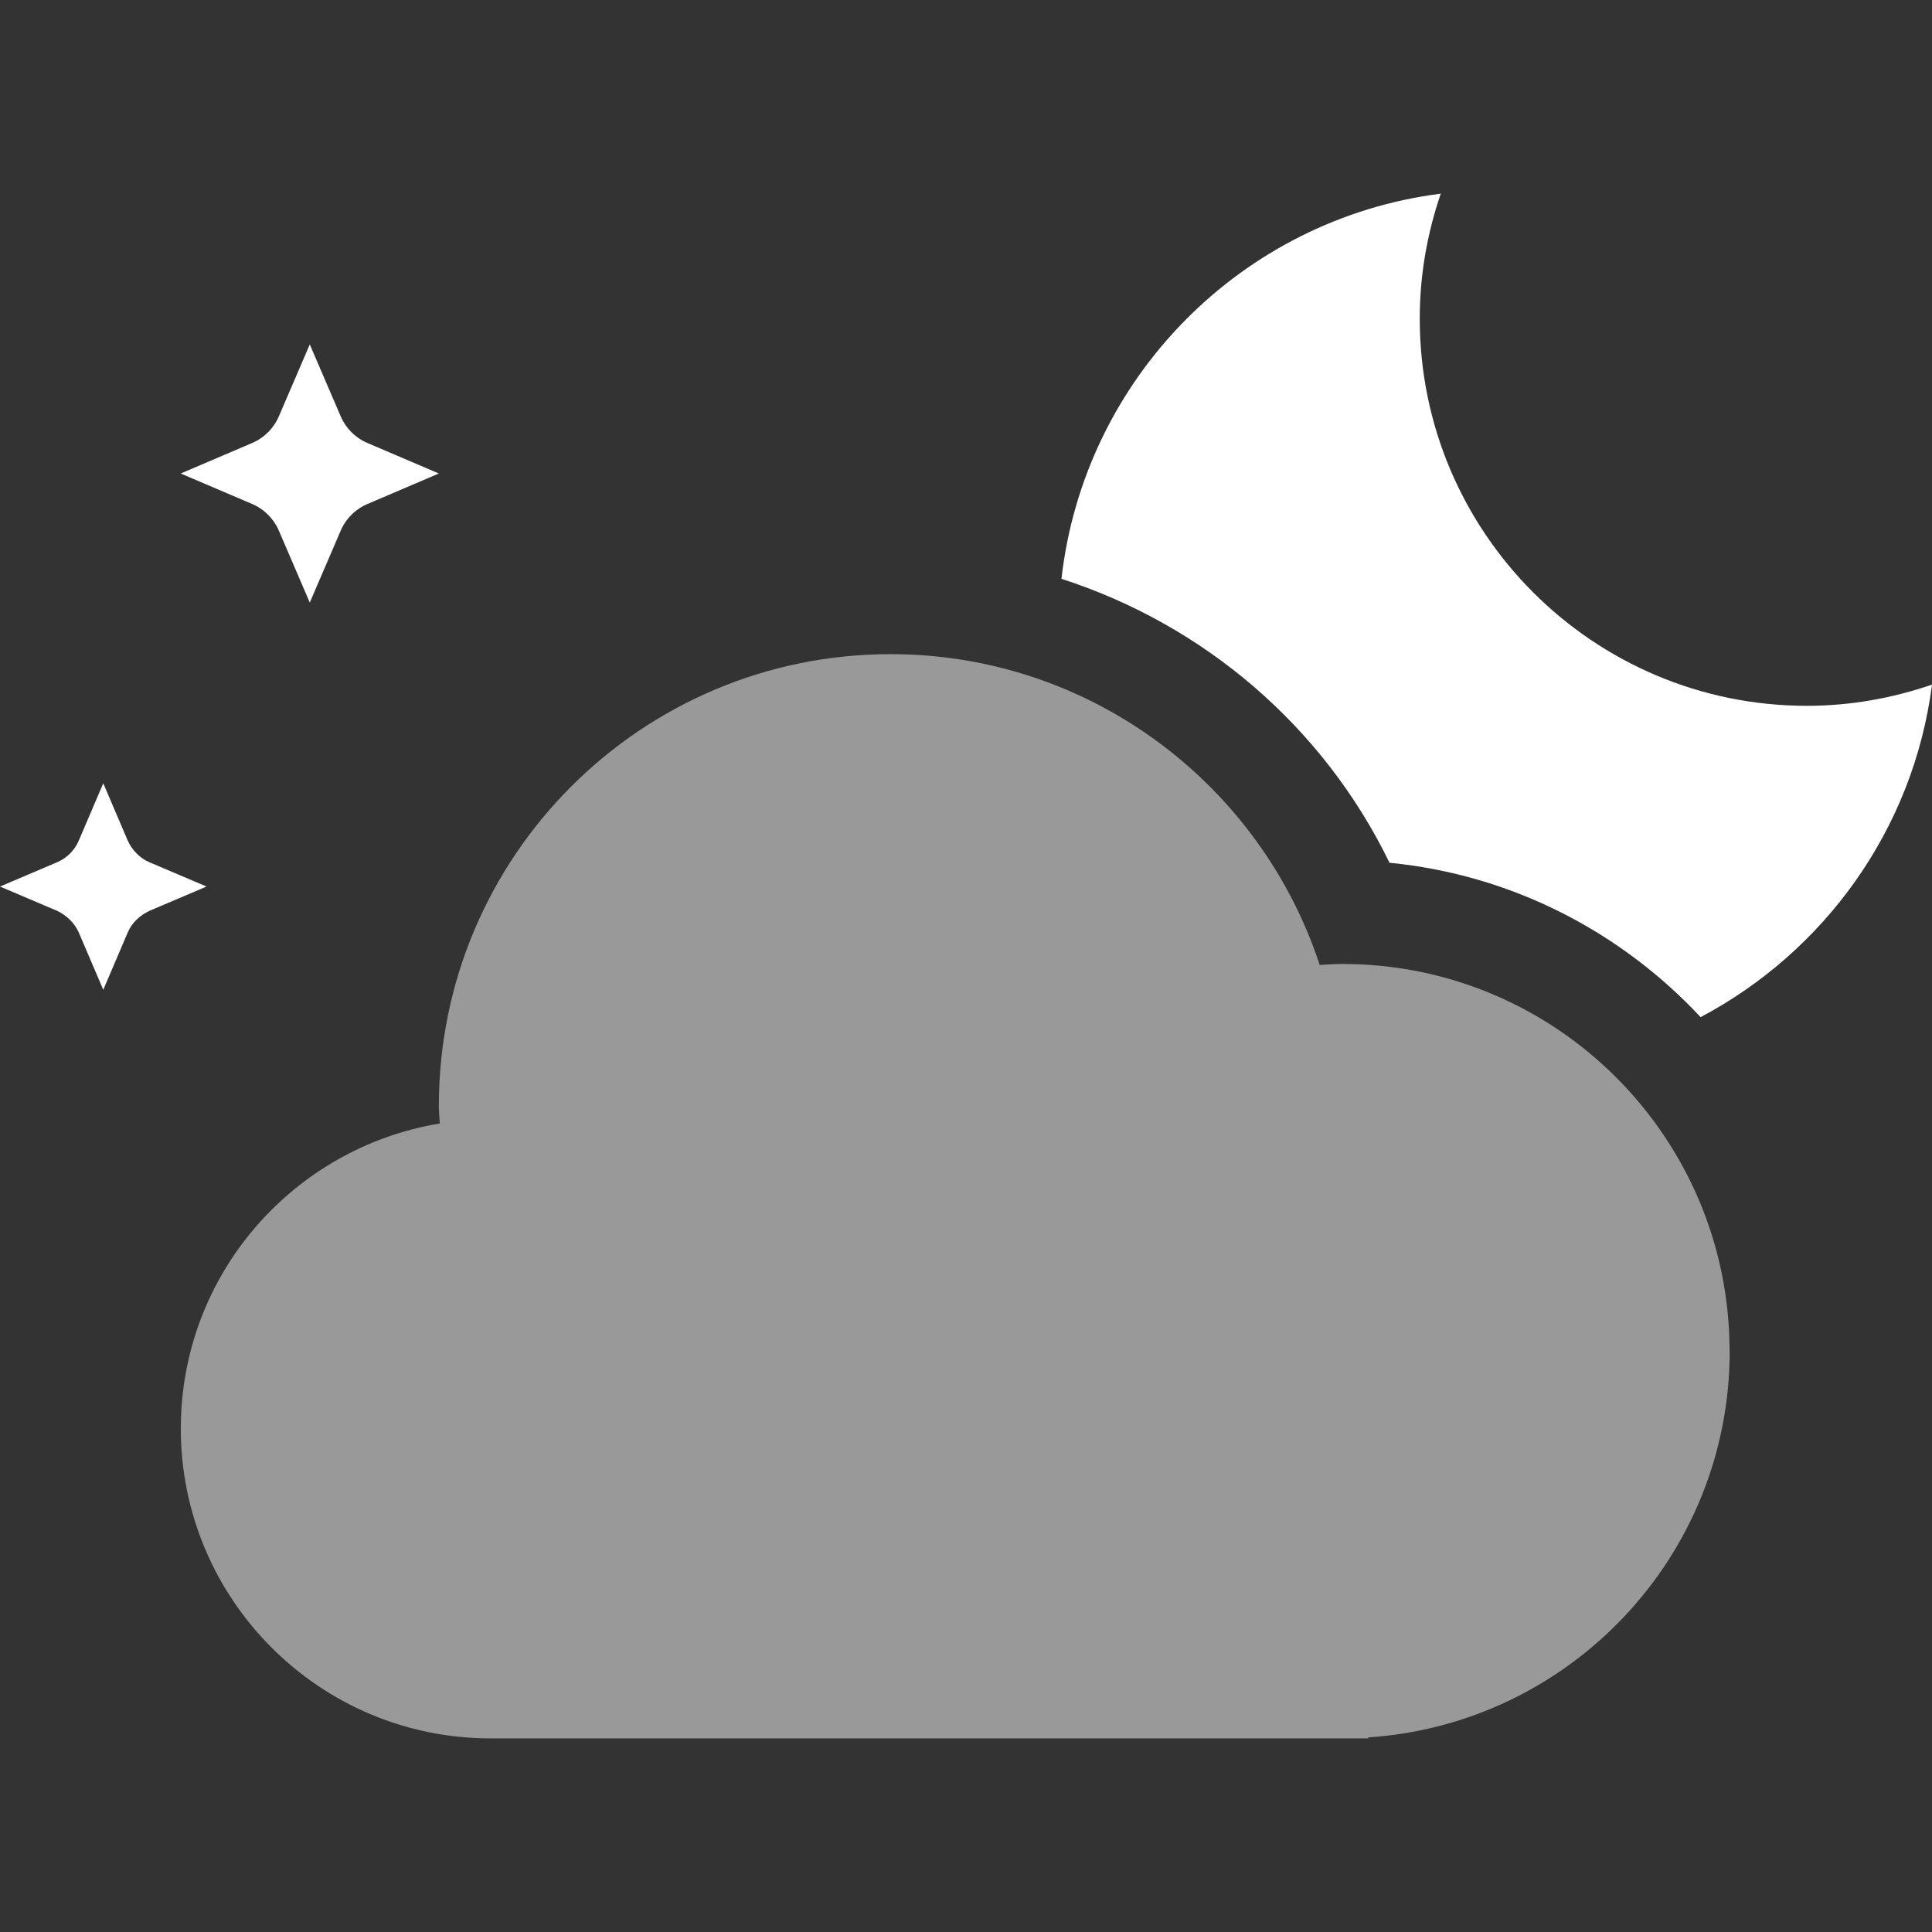 <?xml version="1.0" encoding="UTF-8" standalone="no"?>
<!-- Created with Inkscape (http://www.inkscape.org/) -->

<svg
   xmlns:dc="http://purl.org/dc/elements/1.1/"
   xmlns:cc="http://creativecommons.org/ns#"
   xmlns:rdf="http://www.w3.org/1999/02/22-rdf-syntax-ns#"
   xmlns:svg="http://www.w3.org/2000/svg"
   xmlns="http://www.w3.org/2000/svg"
   xmlns:sodipodi="http://sodipodi.sourceforge.net/DTD/sodipodi-0.dtd"
   xmlns:inkscape="http://www.inkscape.org/namespaces/inkscape"
   width="100mm"
   height="100mm"
   viewBox="0 0 100 100"
   version="1.1"
   id="svg3858"
   inkscape:version="0.92.4 5da689c313, 2019-01-14"
   sodipodi:docname="ncloud_icon.svg">
  <rect x="0" y="0" width="100" height="100" fill="#333333" stroke="none"/>
  <defs
     id="defs3852" />
  <sodipodi:namedview
     id="base"
     pagecolor="#222222"
     bordercolor="#666666"
     borderopacity="1.0"
     inkscape:pageopacity="0"
     inkscape:pageshadow="2"
     inkscape:zoom="0.35"
     inkscape:cx="51.428571"
     inkscape:cy="528.57143"
     inkscape:document-units="mm"
     inkscape:current-layer="layer1"
     showgrid="false"
     inkscape:window-width="1289"
     inkscape:window-height="742"
     inkscape:window-x="45"
     inkscape:window-y="26"
     inkscape:window-maximized="1" />
  <g
     inkscape:label="Layer 1"
     inkscape:groupmode="layer"
     id="layer1"
     transform="translate(0,-197)">
    <g
       id="g3876"
       transform="translate(-159.091,93.364)">
      <path
         id="path469"
         d="m 175.125,134.825 -1.585,-3.688 c -0.27,-0.641 -0.773,-1.149 -1.4,-1.416 l -3.696,-1.577 3.696,-1.577 c 0.628,-0.268 1.133,-0.775 1.4,-1.416 l 1.585,-3.688 1.585,3.688 c 0.27,0.641 0.773,1.149 1.403,1.416 l 3.693,1.577 -3.693,1.577 c -0.63,0.268 -1.136,0.775 -1.403,1.416 z"
         style="clip-rule:evenodd;fill:#ffffff;fill-rule:evenodd;stroke-width:2.672"
         inkscape:connector-curvature="0" />
      <path
         id="path471"
         d="m 164.436,154.867 -1.267,-2.966 c -0.216,-0.481 -0.617,-0.882 -1.125,-1.122 l -2.953,-1.256 2.953,-1.256 c 0.505,-0.214 0.909,-0.615 1.125,-1.122 l 1.267,-2.966 1.267,2.966 c 0.216,0.481 0.617,0.909 1.125,1.122 l 2.953,1.256 -2.953,1.256 c -0.505,0.24 -0.909,0.615 -1.125,1.122 z"
         style="clip-rule:evenodd;fill:#ffffff;fill-rule:evenodd;stroke-width:2.672"
         inkscape:connector-curvature="0" />
      <path
         id="path473"
         d="m 248.613,173.573 c 0,-11.063 -8.971,-20.042 -20.042,-20.042 -0.396,0 -0.783,0.03 -1.173,0.051 -3.062,-9.326 -11.844,-16.087 -22.209,-16.087 -12.912,0 -23.383,10.475 -23.383,23.383 0,0.294 0.03,0.615 0.051,0.909 -7.603,1.256 -13.407,7.83 -13.407,15.793 0,8.845 7.181,16.034 16.034,16.034 h 45.429 v -0.051 c 10.443,-0.695 18.706,-9.38 18.706,-19.989 z"
         style="clip-rule:evenodd;opacity:0.5;fill:#ffffff;fill-rule:evenodd;stroke-width:2.672"
         inkscape:connector-curvature="0" />
      <path
         id="path475"
         d="m 231.011,148.293 c 6.333,0.615 11.988,3.581 16.103,7.99 6.408,-3.394 11.015,-9.727 11.977,-17.21 -2.034,0.695 -4.204,1.096 -6.472,1.096 -11.071,0 -20.042,-8.979 -20.042,-20.042 0,-2.271 0.393,-4.436 1.088,-6.467 -10.318,1.309 -18.46,9.567 -19.633,19.935 7.359,2.378 13.538,7.616 16.98,14.698 z"
         style="clip-rule:evenodd;fill:#ffffff;fill-rule:evenodd;stroke-width:2.672"
         inkscape:connector-curvature="0" />
    </g>
  </g>
</svg>

